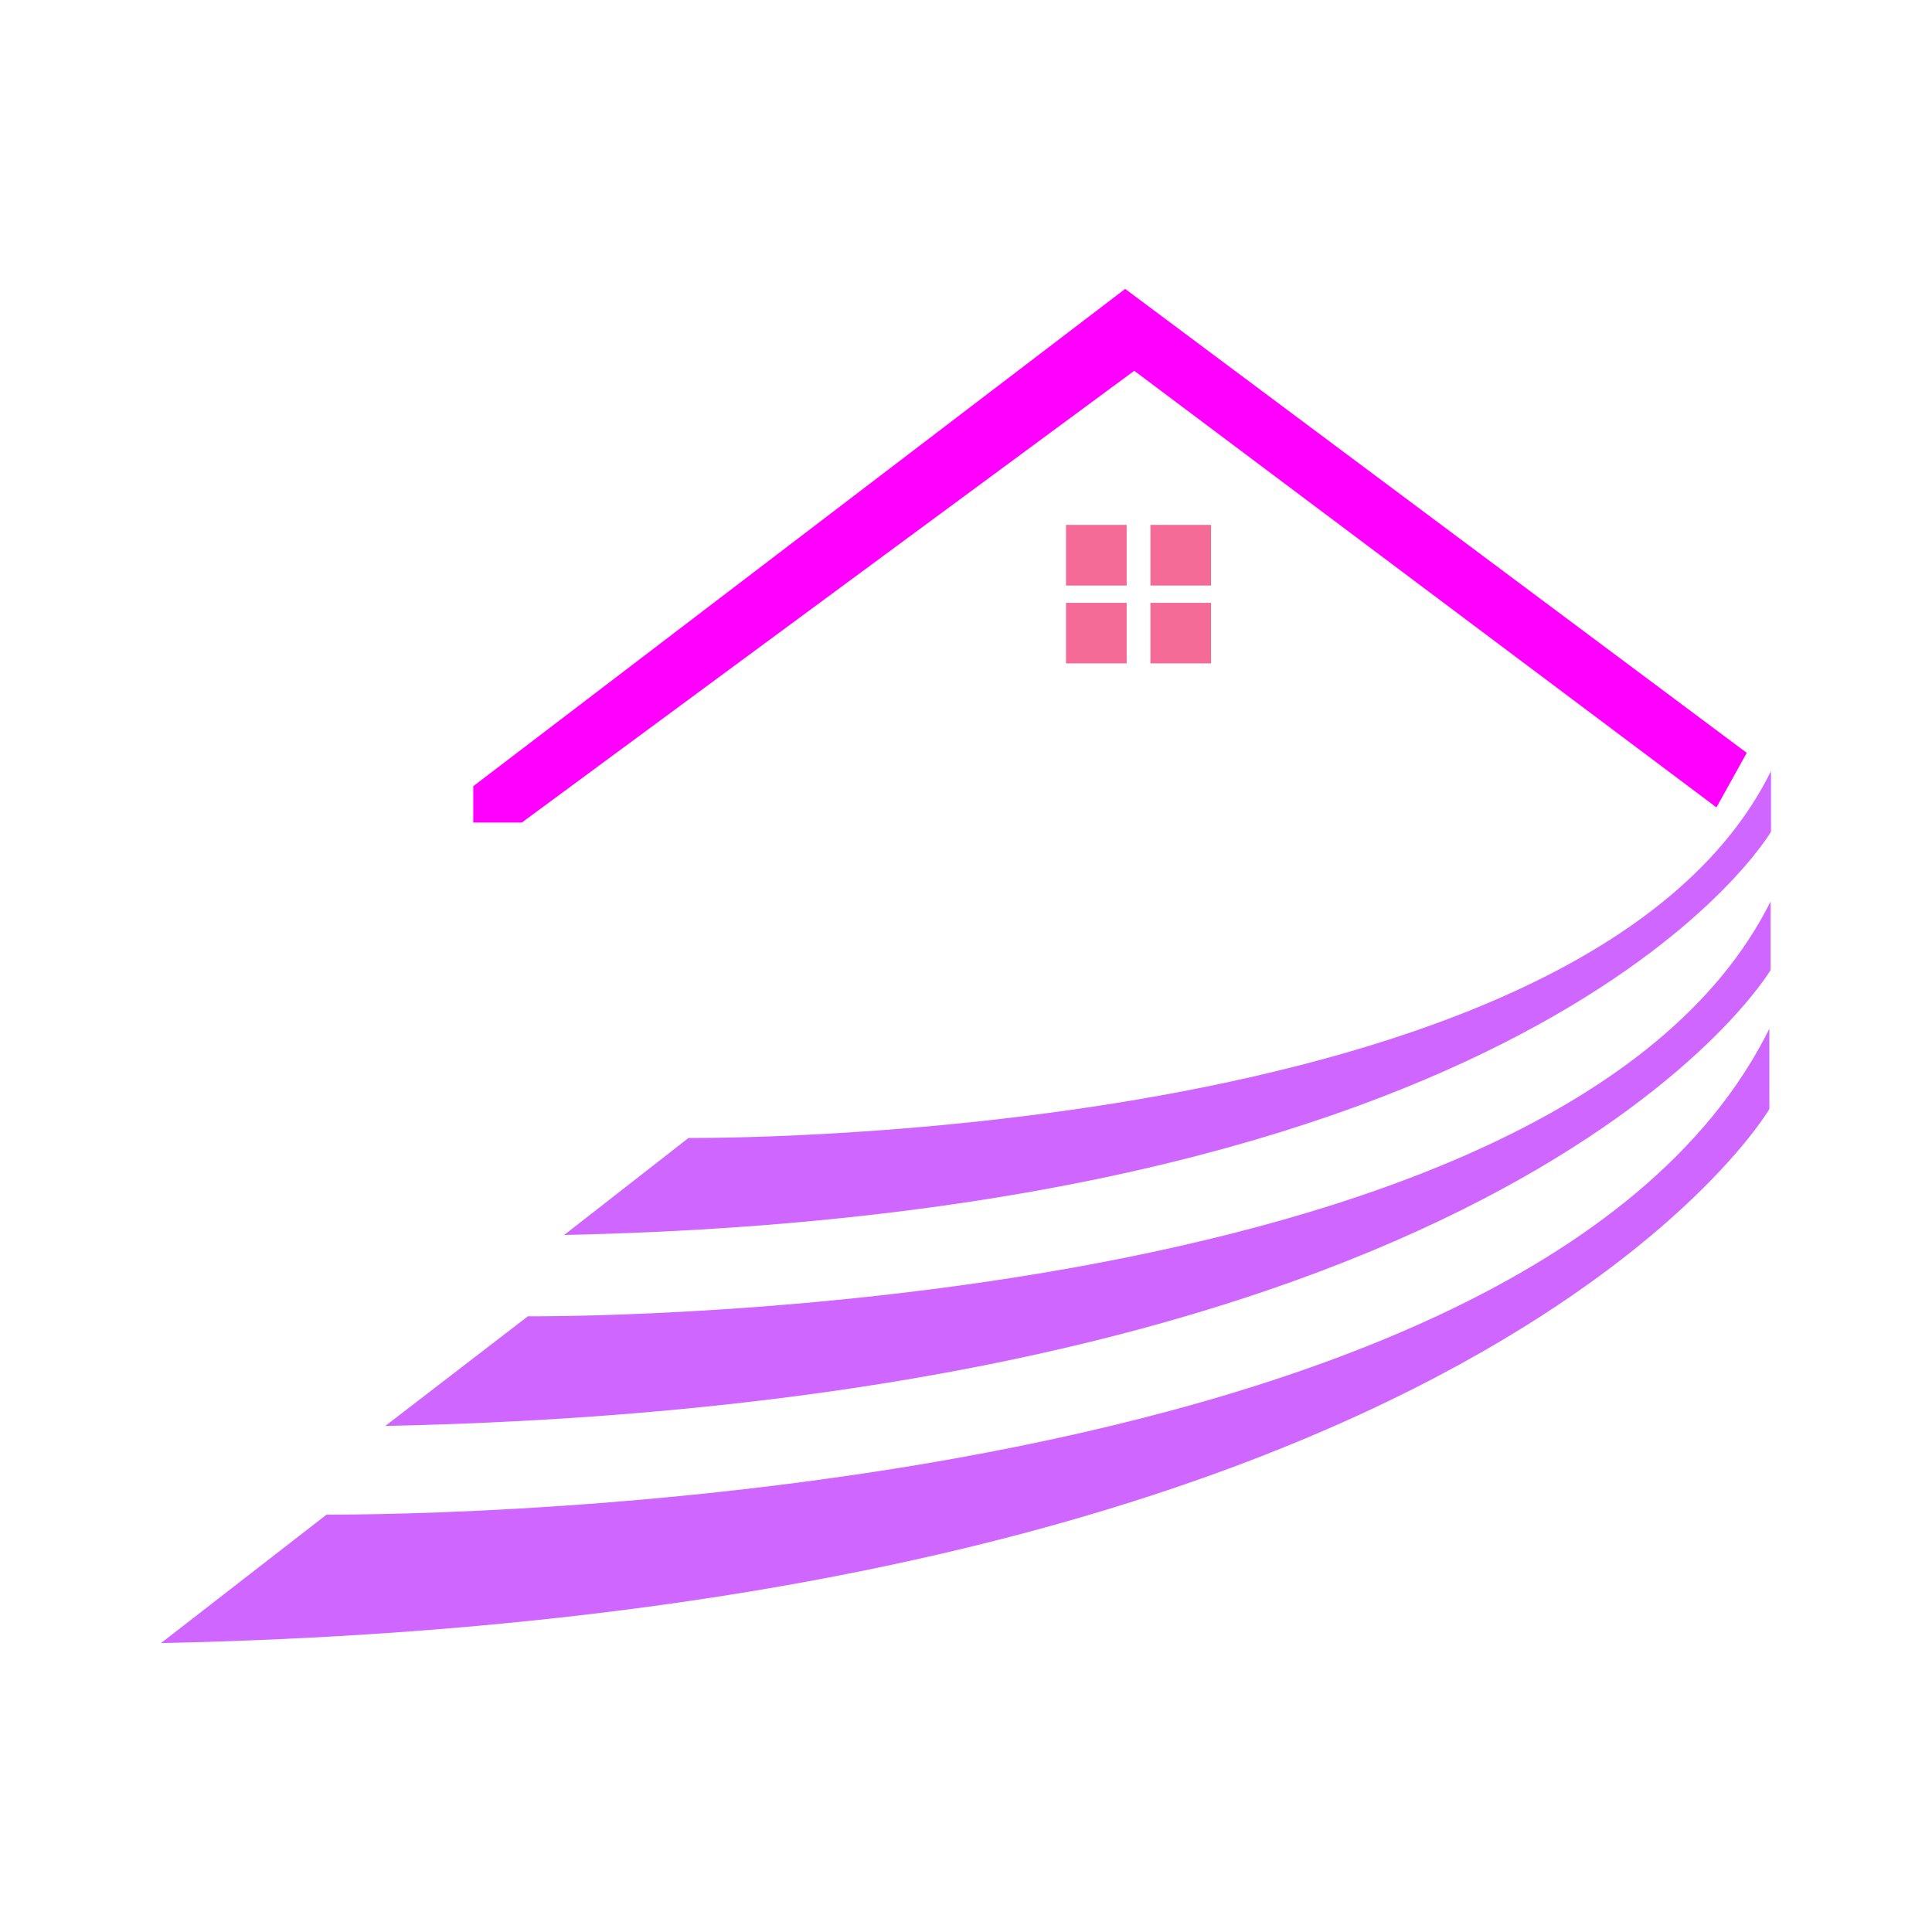 <?xml version="1.0" encoding="utf-8"?>
<!-- Generator: Adobe Illustrator 16.0.0, SVG Export Plug-In . SVG Version: 6.00 Build 0)  -->
<!DOCTYPE svg PUBLIC "-//W3C//DTD SVG 1.1//EN" "http://www.w3.org/Graphics/SVG/1.1/DTD/svg11.dtd">
<svg version="1.1" id="Layer_1" xmlns="http://www.w3.org/2000/svg" xmlns:xlink="http://www.w3.org/1999/xlink" x="0px" y="0px"
	 width="540px" height="540px" viewBox="0 0 540 540" enable-background="new 0 0 540 540" xml:space="preserve">
<g>
	<polygon fill="#FF00FF" points="479.75,225.67 317.026,103.637 145.844,229.91 132.277,229.91 132.277,219.749 314.492,80.751 
		488.221,210.422 	"/>
	<path fill="#CF66FF" d="M495,215.507v16.952c0,0-61.855,106.774-337.312,112.72l34.758-27.119
		C192.451,318.059,443.307,320.601,495,215.507z"/>
	<path fill="#CF66FF" d="M494.895,251.952v19.162c0,0-71.025,120.738-387.212,127.445l39.872-30.66
		C147.553,367.898,435.559,370.76,494.895,251.952z"/>
	<path fill="#CF66FF" d="M494.545,287.525v22.461c0,0-82.473,141.412-449.545,149.262l46.295-35.922
		C91.295,423.326,425.639,426.693,494.545,287.525z"/>
	<g>
		<rect x="297.951" y="146.709" fill="#F56B97" width="16.953" height="16.952"/>
		<rect x="321.549" y="146.709" fill="#F56B97" width="16.934" height="16.952"/>
		<rect x="297.951" y="168.492" fill="#F56B97" width="16.953" height="16.934"/>
		<rect x="321.549" y="168.492" fill="#F56B97" width="16.934" height="16.934"/>
	</g>
</g>
</svg>
